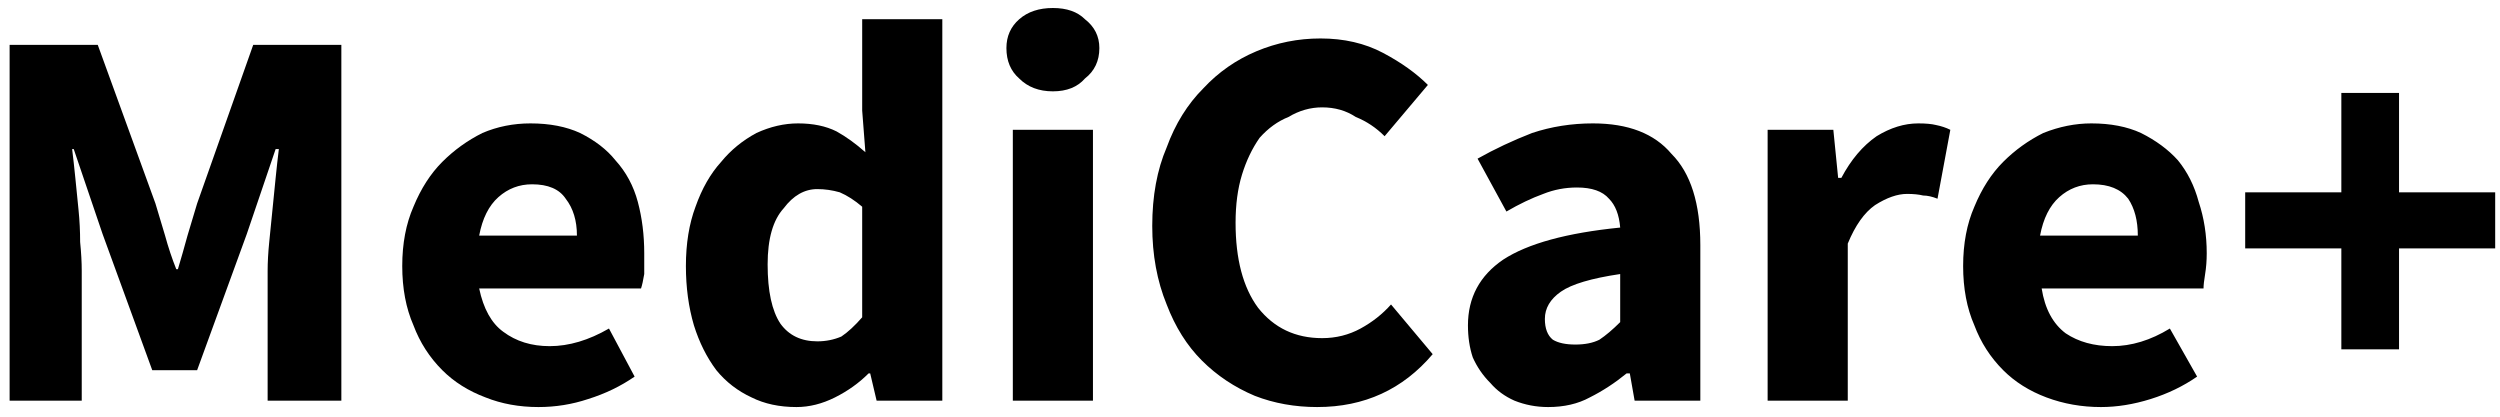 <svg version="1.2" xmlns="http://www.w3.org/2000/svg" viewBox="0 0 156 26" width="156" height="26">
	<title>image</title>
	<style>
		<!-- .s0 { fill: #0073ff } 
		.s1 { fill: #ff9f6a }  -->
	</style>
	<path id="Layer" fill-rule="evenodd" class="s0" d="m0.6 25v-22.2h5.5l3.6 9.9q0.3 1 0.6 2 0.3 1.1 0.7 2.1h0.1q0.3-1 0.6-2.1 0.3-1 0.6-2l3.5-9.9h5.5v22.2h-4.6v-8.1q0-0.8 0.1-1.8 0.1-1 0.2-2 0.1-1 0.2-2 0.1-1 0.2-1.8h-0.2l-1.8 5.3-3.1 8.5h-2.8l-3.1-8.5-1.8-5.3h-0.1q0.1 0.8 0.2 1.8 0.1 1 0.2 2 0.1 1 0.1 2 0.1 1 0.1 1.8v8.1zm33 0.4q-1.8 0-3.3-0.6-1.6-0.6-2.7-1.7-1.2-1.2-1.8-2.8-0.7-1.6-0.7-3.7 0-2.1 0.7-3.7 0.7-1.7 1.8-2.8 1.1-1.1 2.5-1.8 1.4-0.6 3-0.6 1.8 0 3.1 0.6 1.4 0.7 2.2 1.7 1 1.1 1.4 2.6 0.4 1.5 0.4 3.2 0 0.7 0 1.3-0.1 0.6-0.2 0.9h-10.1q0.4 1.9 1.5 2.7 1.2 0.9 2.9 0.9 1.8 0 3.7-1.1l1.6 3q-1.3 0.9-2.9 1.4-1.5 0.5-3.1 0.5zm-3.7-10.7h6.1q0-1.4-0.7-2.3-0.6-0.9-2.1-0.9-1.2 0-2.1 0.8-0.9 0.8-1.2 2.4zm19.8 10.7q-1.6 0-2.8-0.6-1.3-0.6-2.2-1.7-0.9-1.2-1.4-2.8-0.5-1.7-0.5-3.7 0-2.1 0.6-3.7 0.6-1.7 1.6-2.8 0.9-1.1 2.2-1.8 1.3-0.6 2.6-0.6 1.4 0 2.4 0.5 0.9 0.5 1.8 1.3l-0.2-2.6v-5.7h5v23.8h-4.1l-0.4-1.7h-0.1q-0.9 0.9-2.1 1.5-1.2 0.6-2.4 0.6zm1.3-4.1q0.8 0 1.5-0.3 0.6-0.4 1.3-1.2v-6.9q-0.7-0.6-1.4-0.9-0.7-0.2-1.4-0.2-1.2 0-2.1 1.2-1 1.1-1 3.5 0 2.5 0.8 3.7 0.8 1.1 2.3 1.1zm12.2 3.7v-16.9h5v16.9zm2.5-19.3q-1.3 0-2.1-0.8-0.8-0.7-0.8-1.9 0-1.1 0.8-1.8 0.8-0.7 2.1-0.7 1.3 0 2 0.7 0.9 0.7 0.9 1.8 0 1.2-0.9 1.9-0.7 0.8-2 0.8z"/>
	<path id="Layer" fill-rule="evenodd" class="s1" d="m82.2 25.4q-2.1 0-3.9-0.7-1.9-0.8-3.3-2.2-1.4-1.4-2.2-3.5-0.9-2.2-0.9-4.9 0-2.8 0.9-4.9 0.8-2.2 2.3-3.7 1.4-1.5 3.3-2.3 1.9-0.8 4-0.8 2.2 0 3.9 0.9 1.7 0.9 2.8 2l-2.7 3.2q-0.8-0.8-1.8-1.2-0.9-0.6-2.1-0.6-1.1 0-2.1 0.6-1 0.4-1.8 1.3-0.7 1-1.1 2.3-0.4 1.3-0.4 3 0 3.4 1.4 5.3 1.5 1.9 4 1.9 1.3 0 2.4-0.6 1.1-0.6 1.9-1.5l2.6 3.1q-2.8 3.3-7.2 3.3zm14.4 0q-1.1 0-2.1-0.4-0.9-0.4-1.5-1.1-0.7-0.7-1.1-1.6-0.3-0.9-0.3-2 0-2.6 2.2-4.1 2.3-1.5 7.3-2-0.1-1.2-0.7-1.8-0.6-0.7-2-0.7-1.1 0-2.1 0.4-1.1 0.4-2.3 1.1l-1.8-3.3q1.6-0.9 3.4-1.6 1.8-0.6 3.8-0.6 3.3 0 4.9 1.9 1.8 1.8 1.8 5.7v9.7h-4.1l-0.3-1.7h-0.2q-1.1 0.9-2.3 1.5-1.1 0.6-2.6 0.6zm1.7-3.9q0.9 0 1.5-0.3 0.6-0.4 1.3-1.1v-3q-2.7 0.4-3.7 1.1-1 0.7-1 1.7 0 0.9 0.5 1.3 0.5 0.3 1.4 0.3zm12 3.5v-16.9h4.1l0.3 3h0.2q0.9-1.7 2.2-2.6 1.3-0.8 2.6-0.8 0.7 0 1.1 0.1 0.5 0.1 0.9 0.3l-0.8 4.3q-0.5-0.2-0.9-0.2-0.4-0.1-1-0.1-0.9 0-2 0.7-1 0.7-1.7 2.4v9.8zm20.8 0.4q-1.8 0-3.4-0.6-1.6-0.6-2.7-1.7-1.2-1.2-1.8-2.8-0.7-1.6-0.7-3.7 0-2.1 0.7-3.7 0.7-1.7 1.8-2.8 1.1-1.1 2.5-1.8 1.5-0.6 3-0.6 1.8 0 3.1 0.6 1.4 0.7 2.3 1.7 0.9 1.1 1.3 2.6 0.5 1.5 0.5 3.2 0 0.7-0.1 1.3-0.1 0.6-0.1 0.9h-10.1q0.3 1.9 1.5 2.8 1.2 0.8 2.9 0.8 1.8 0 3.6-1.1l1.7 3q-1.3 0.9-2.9 1.4-1.6 0.5-3.1 0.5zm-3.8-10.7h6.1q0-1.4-0.6-2.3-0.7-0.9-2.2-0.9-1.2 0-2.1 0.8-0.9 0.8-1.2 2.4zm18.8 7.1v-6.3h-6v-3.5h6v-6.2h3.6v6.2h6v3.5h-6v6.3z"/>
</svg>